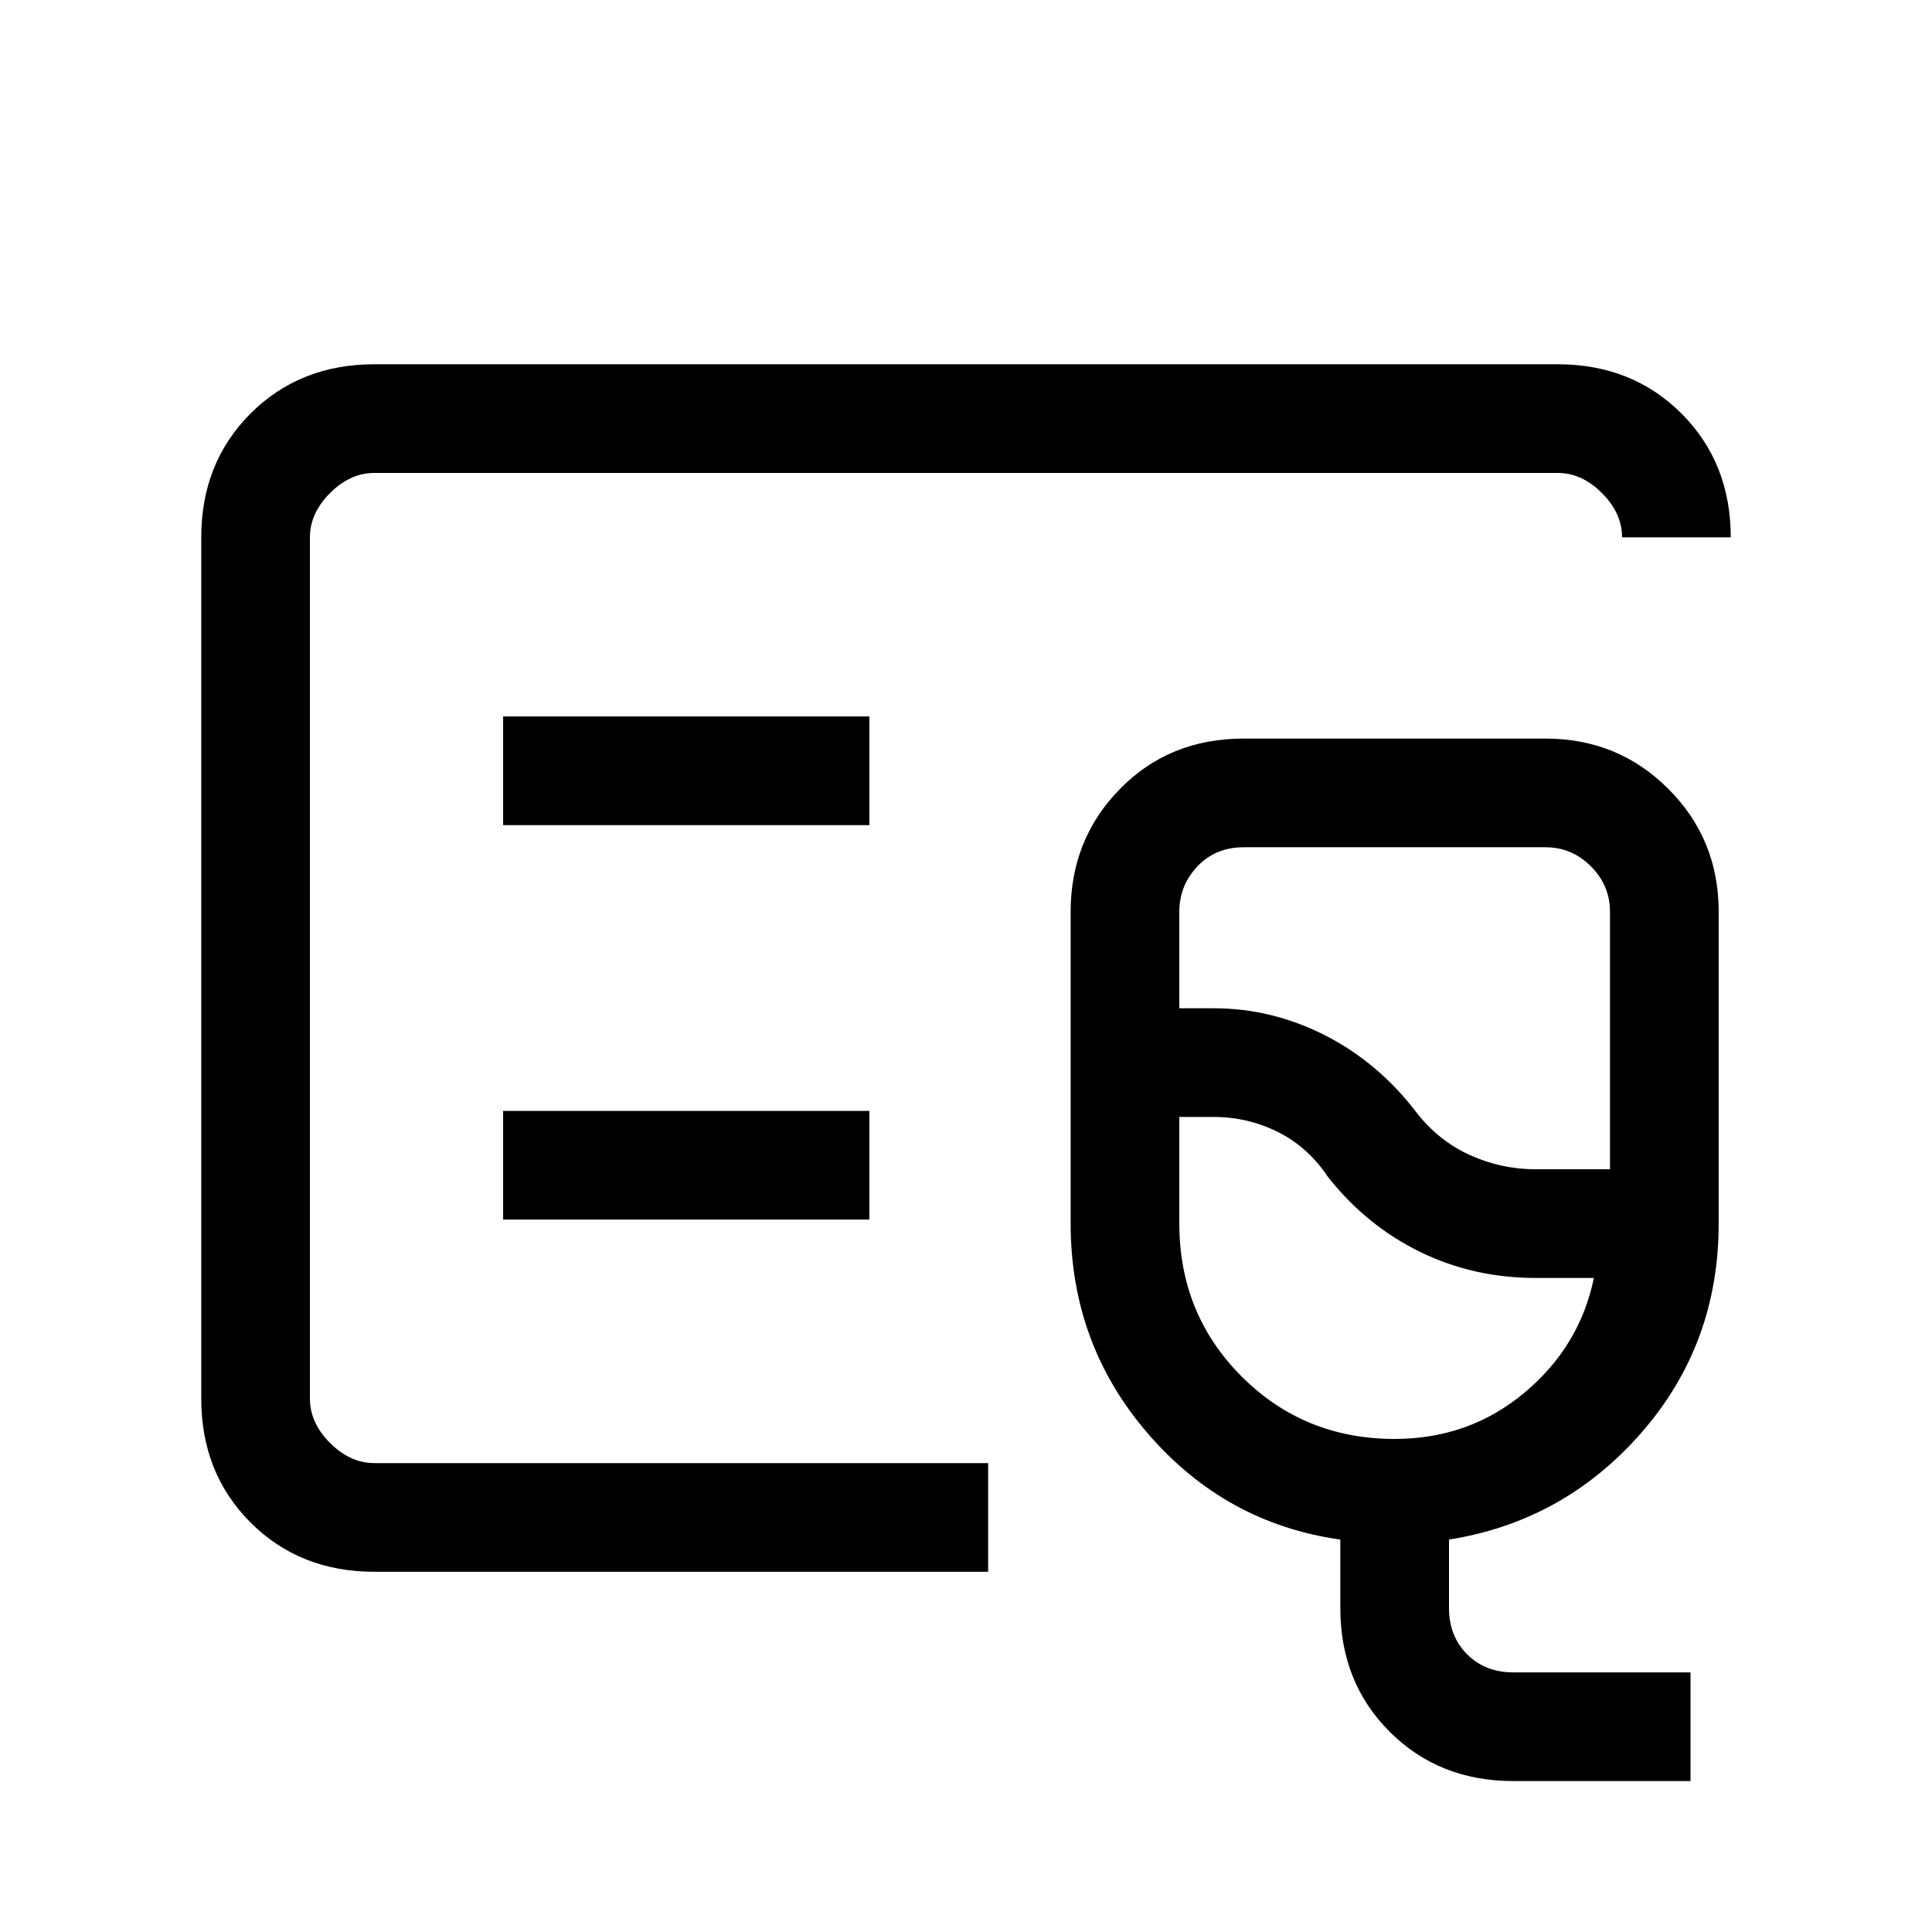 <svg xmlns="http://www.w3.org/2000/svg" height="24" width="24"><path d="M4.65 19.525q-.925 0-1.538-.612Q2.5 18.3 2.5 17.375v-10.7q0-.925.612-1.538.613-.612 1.538-.612h14.7q.925 0 1.538.612.612.613.612 1.538h-1.35q0-.3-.25-.55-.25-.25-.55-.25H4.65q-.3 0-.55.25-.25.25-.25.55v10.7q0 .3.25.55.25.25.55.25h7.625v1.35Zm-.8-1.35v-12.3V18.175Zm14.95 3.95q-.925 0-1.537-.613-.613-.612-.613-1.537v-.85q-1.425-.2-2.387-1.313Q13.3 16.7 13.3 15.2v-3.875q0-.9.613-1.525.612-.625 1.537-.625h3.75q.9 0 1.525.625.625.625.625 1.525V15.2q0 1.5-.962 2.6-.963 1.1-2.388 1.325v.85q0 .35.225.575.225.225.575.225H21v1.35Zm.275-7.6H20v-3.2q0-.325-.237-.563-.238-.237-.563-.237h-3.75q-.35 0-.575.237-.225.238-.225.563v1.2h.425q.725 0 1.387.337.663.338 1.138.963.275.35.663.525.387.175.812.175Zm-1.75 3.35q.925 0 1.613-.575.687-.575.862-1.425h-.725q-.775 0-1.437-.325-.663-.325-1.138-.925-.25-.375-.625-.563-.375-.187-.8-.187h-.425V15.2q0 1.125.775 1.9.775.775 1.9.775Zm-.825-4.05ZM6.25 10.25h4.55V8.9H6.25Zm0 4.9h4.55V13.8H6.25Z"/></svg>